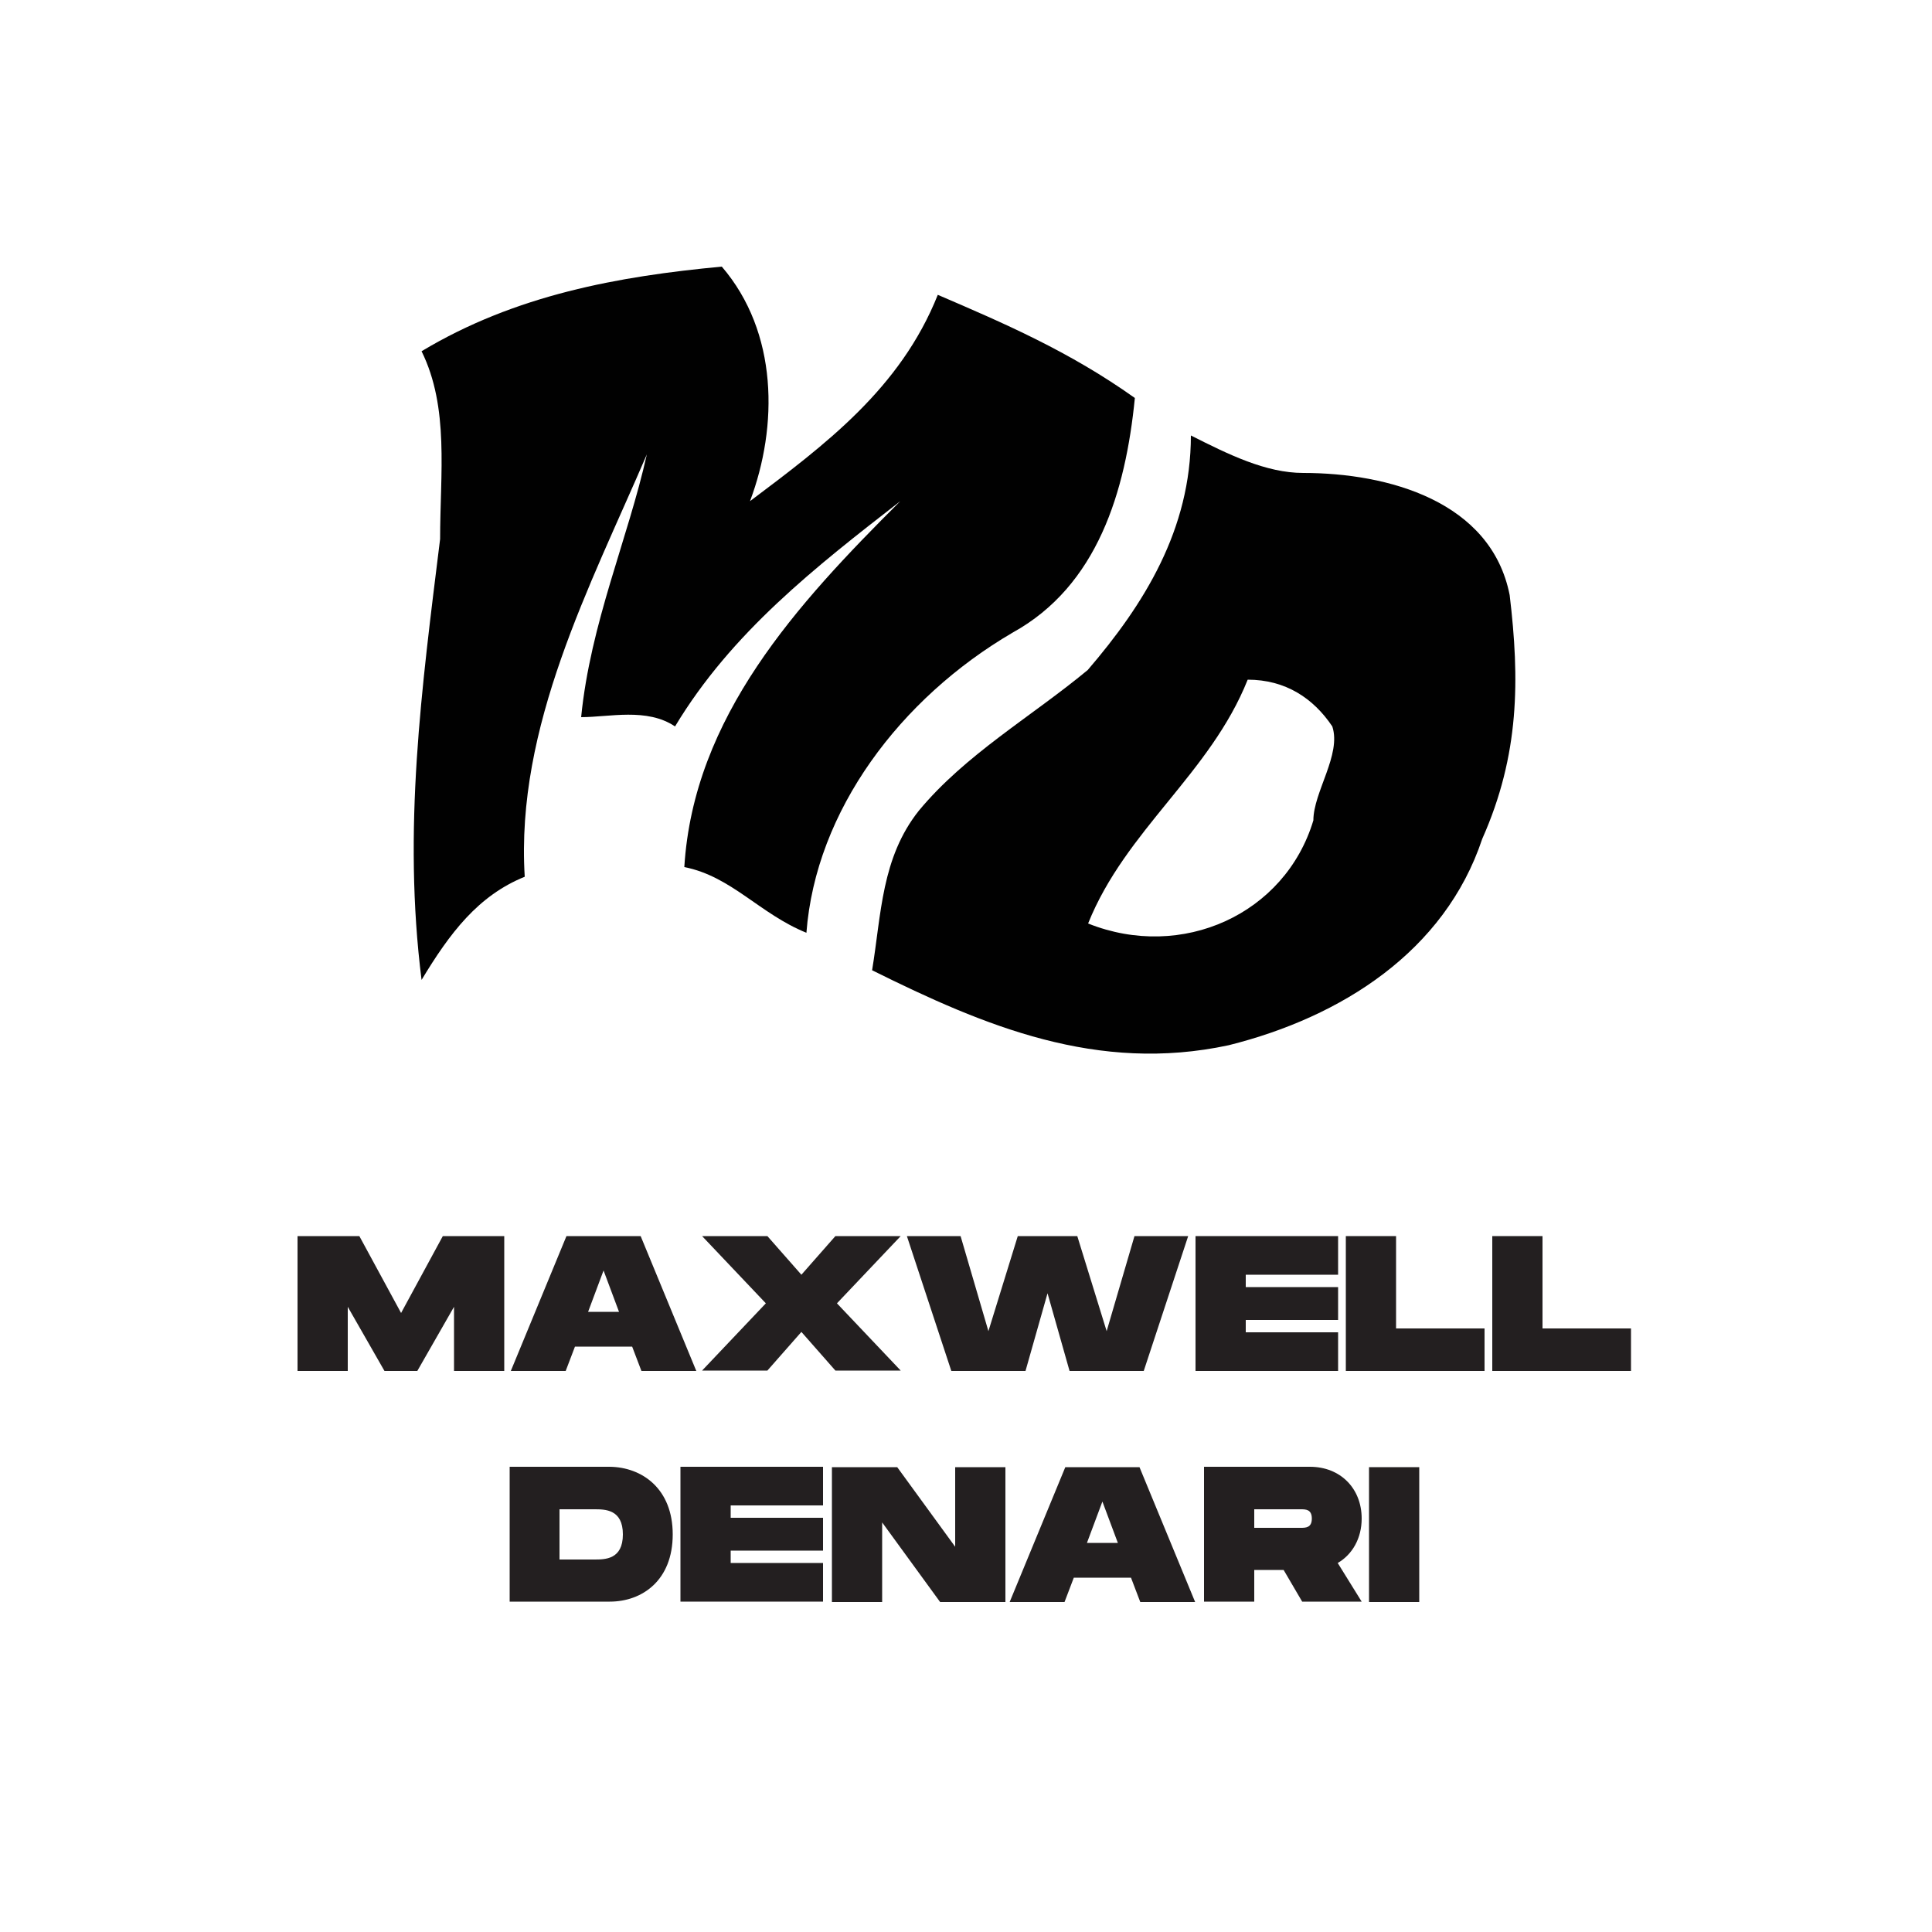 <?xml version="1.0" encoding="utf-8"?>
<!-- Generator: Adobe Illustrator 22.1.0, SVG Export Plug-In . SVG Version: 6.00 Build 0)  -->
<svg version="1.1" id="Layer_1" xmlns="http://www.w3.org/2000/svg" xmlns:xlink="http://www.w3.org/1999/xlink" x="0px" y="0px"
	 viewBox="0 0 500 500" style="enable-background:new 0 0 500 500;" xml:space="preserve">
<style type="text/css">
	.st0{fill:#FFFFFF;}
	.st1{fill:#010101;}
	.st2{enable-background:new    ;}
	.st3{fill:#231F20;}
</style>
<title>max_1</title>
<g id="Layer_2_1_">
	<g id="Layer_1-2">
		<g>
			<rect class="st0" width="500" height="500"/>
		</g>
		<g>
			<path class="st1" d="M293.7,103c-2.4,24.3-9.7,48.6-31.6,60.7c-29.1,17-51,46.1-53.4,77.7c-12.1-4.9-19.4-14.6-31.6-17
				c2.4-38.9,29.1-68,55.9-94.7c-21.9,17-43.7,34-58.3,58.3c-7.3-4.9-17-2.4-24.3-2.4c2.4-24.3,12.1-46.1,17-68
				c-14.6,34-34,70.4-31.6,109.3c-12.1,4.9-19.4,14.6-26.7,26.7c-4.9-38.9,0-75.3,4.8-114.1c0-17,2.4-34-4.8-48.6
				c24.3-14.6,51-19.4,77.7-21.9c14.6,17,14.6,41.3,7.3,60.7c19.4-14.6,38.9-29.1,48.6-53.4C259.7,83.6,276.7,90.9,293.7,103z"/>
		</g>
		<g>
			<path class="st1" d="M383.6,217.1c-9.7,29.1-36.4,46.1-65.6,53.4c-34,7.3-63.1-4.9-92.3-19.4c2.4-14.6,2.4-29.1,12.1-41.3
				c12.1-14.6,29.1-24.3,43.7-36.4c14.6-17,26.7-36.4,26.7-60.7c9.7,4.9,19.4,9.7,29.1,9.7c21.9,0,48.6,7.3,53.4,31.6
				C393.3,175.8,393.3,195.3,383.6,217.1L383.6,217.1z M339.9,212.3c0-7.3,7.3-17,4.9-24.3c-4.9-7.3-12.1-12.1-21.9-12.1
				c-9.7,24.3-31.6,38.9-41.3,63.1C305.9,248.7,332.6,236.6,339.9,212.3L339.9,212.3z"/>
		</g>
		<g class="st2">
			<path class="st3" d="M130.5,354.8h-13v-16.6l-9.5,16.6h-8.5L90,338.2v16.6h-13v-34.9H93l10.8,19.9l10.8-19.9h15.9V354.8z"/>
		</g>
		<g class="st2">
			<path class="st3" d="M163.6,348.5h-14.8l-2.4,6.3h-14.2l14.4-34.9h19.2l14.4,34.9H166L163.6,348.5z M160.2,339.5l-4-10.7l-4,10.7
				H160.2z"/>
			<path class="st3" d="M198.2,337.3l-16.5-17.4h16.9l8.8,10l8.8-10h16.9l-16.5,17.4l16.5,17.4h-16.9l-8.8-10l-8.8,10h-16.9
				L198.2,337.3z"/>
			<path class="st3" d="M307.5,319.9L296,354.8h-19.2l-5.7-20.1l-5.7,20.1h-19.2l-11.5-34.9h13.9l7.2,24.6l7.6-24.6h15.4l7.6,24.6
				l7.2-24.6H307.5z"/>
			<path class="st3" d="M322.4,329.9v3.2h23.9v8.5h-23.9v3.2h23.9v10h-36.9v-34.9h36.9v10H322.4z"/>
			<path class="st3" d="M384.2,343.8v11h-35.9v-34.9h13v23.9H384.2z"/>
			<path class="st3" d="M422.1,343.8v11h-35.9v-34.9h13v23.9H422.1z"/>
		</g>
		<g class="st2">
			<path class="st3" d="M174.1,397.1c0,11.9-7.9,17.4-16.3,17.4h-25.9v-34.9h25.9C166.2,379.7,174.1,385.3,174.1,397.1z
				 M161.2,397.1c0-6.5-4.6-6.5-7.4-6.5h-9v13h9C156.6,403.6,161.2,403.6,161.2,397.1z"/>
			<path class="st3" d="M189.1,389.6v3.2H213v8.5h-23.9v3.2H213v10h-36.9v-34.9H213v10H189.1z"/>
		</g>
		<g class="st2">
			<path class="st3" d="M260.2,379.7v34.9h-16.9l-15-20.6v20.6h-13v-34.9h16.9l15,20.6v-20.6H260.2z"/>
			<path class="st3" d="M292.7,408.3h-14.8l-2.4,6.3h-14.2l14.4-34.9h19.2l14.4,34.9h-14.2L292.7,408.3z M289.3,399.3l-4-10.7
				l-4,10.7H289.3z"/>
		</g>
		<g class="st2">
			<path class="st3" d="M346.2,404.5l6.2,10H337l-4.8-8.2h-7.6v8.2h-13v-34.9H339c7.9,0,13.4,5.6,13.4,13.4
				C352.4,398.1,350,402.3,346.2,404.5z M324.6,395.4h12c1.3,0,2.9,0,2.9-2.4s-1.6-2.4-2.9-2.4h-12V395.4z"/>
			<path class="st3" d="M367.3,414.6h-13v-34.9h13V414.6z"/>
		</g>
	</g>
</g>
</svg>
